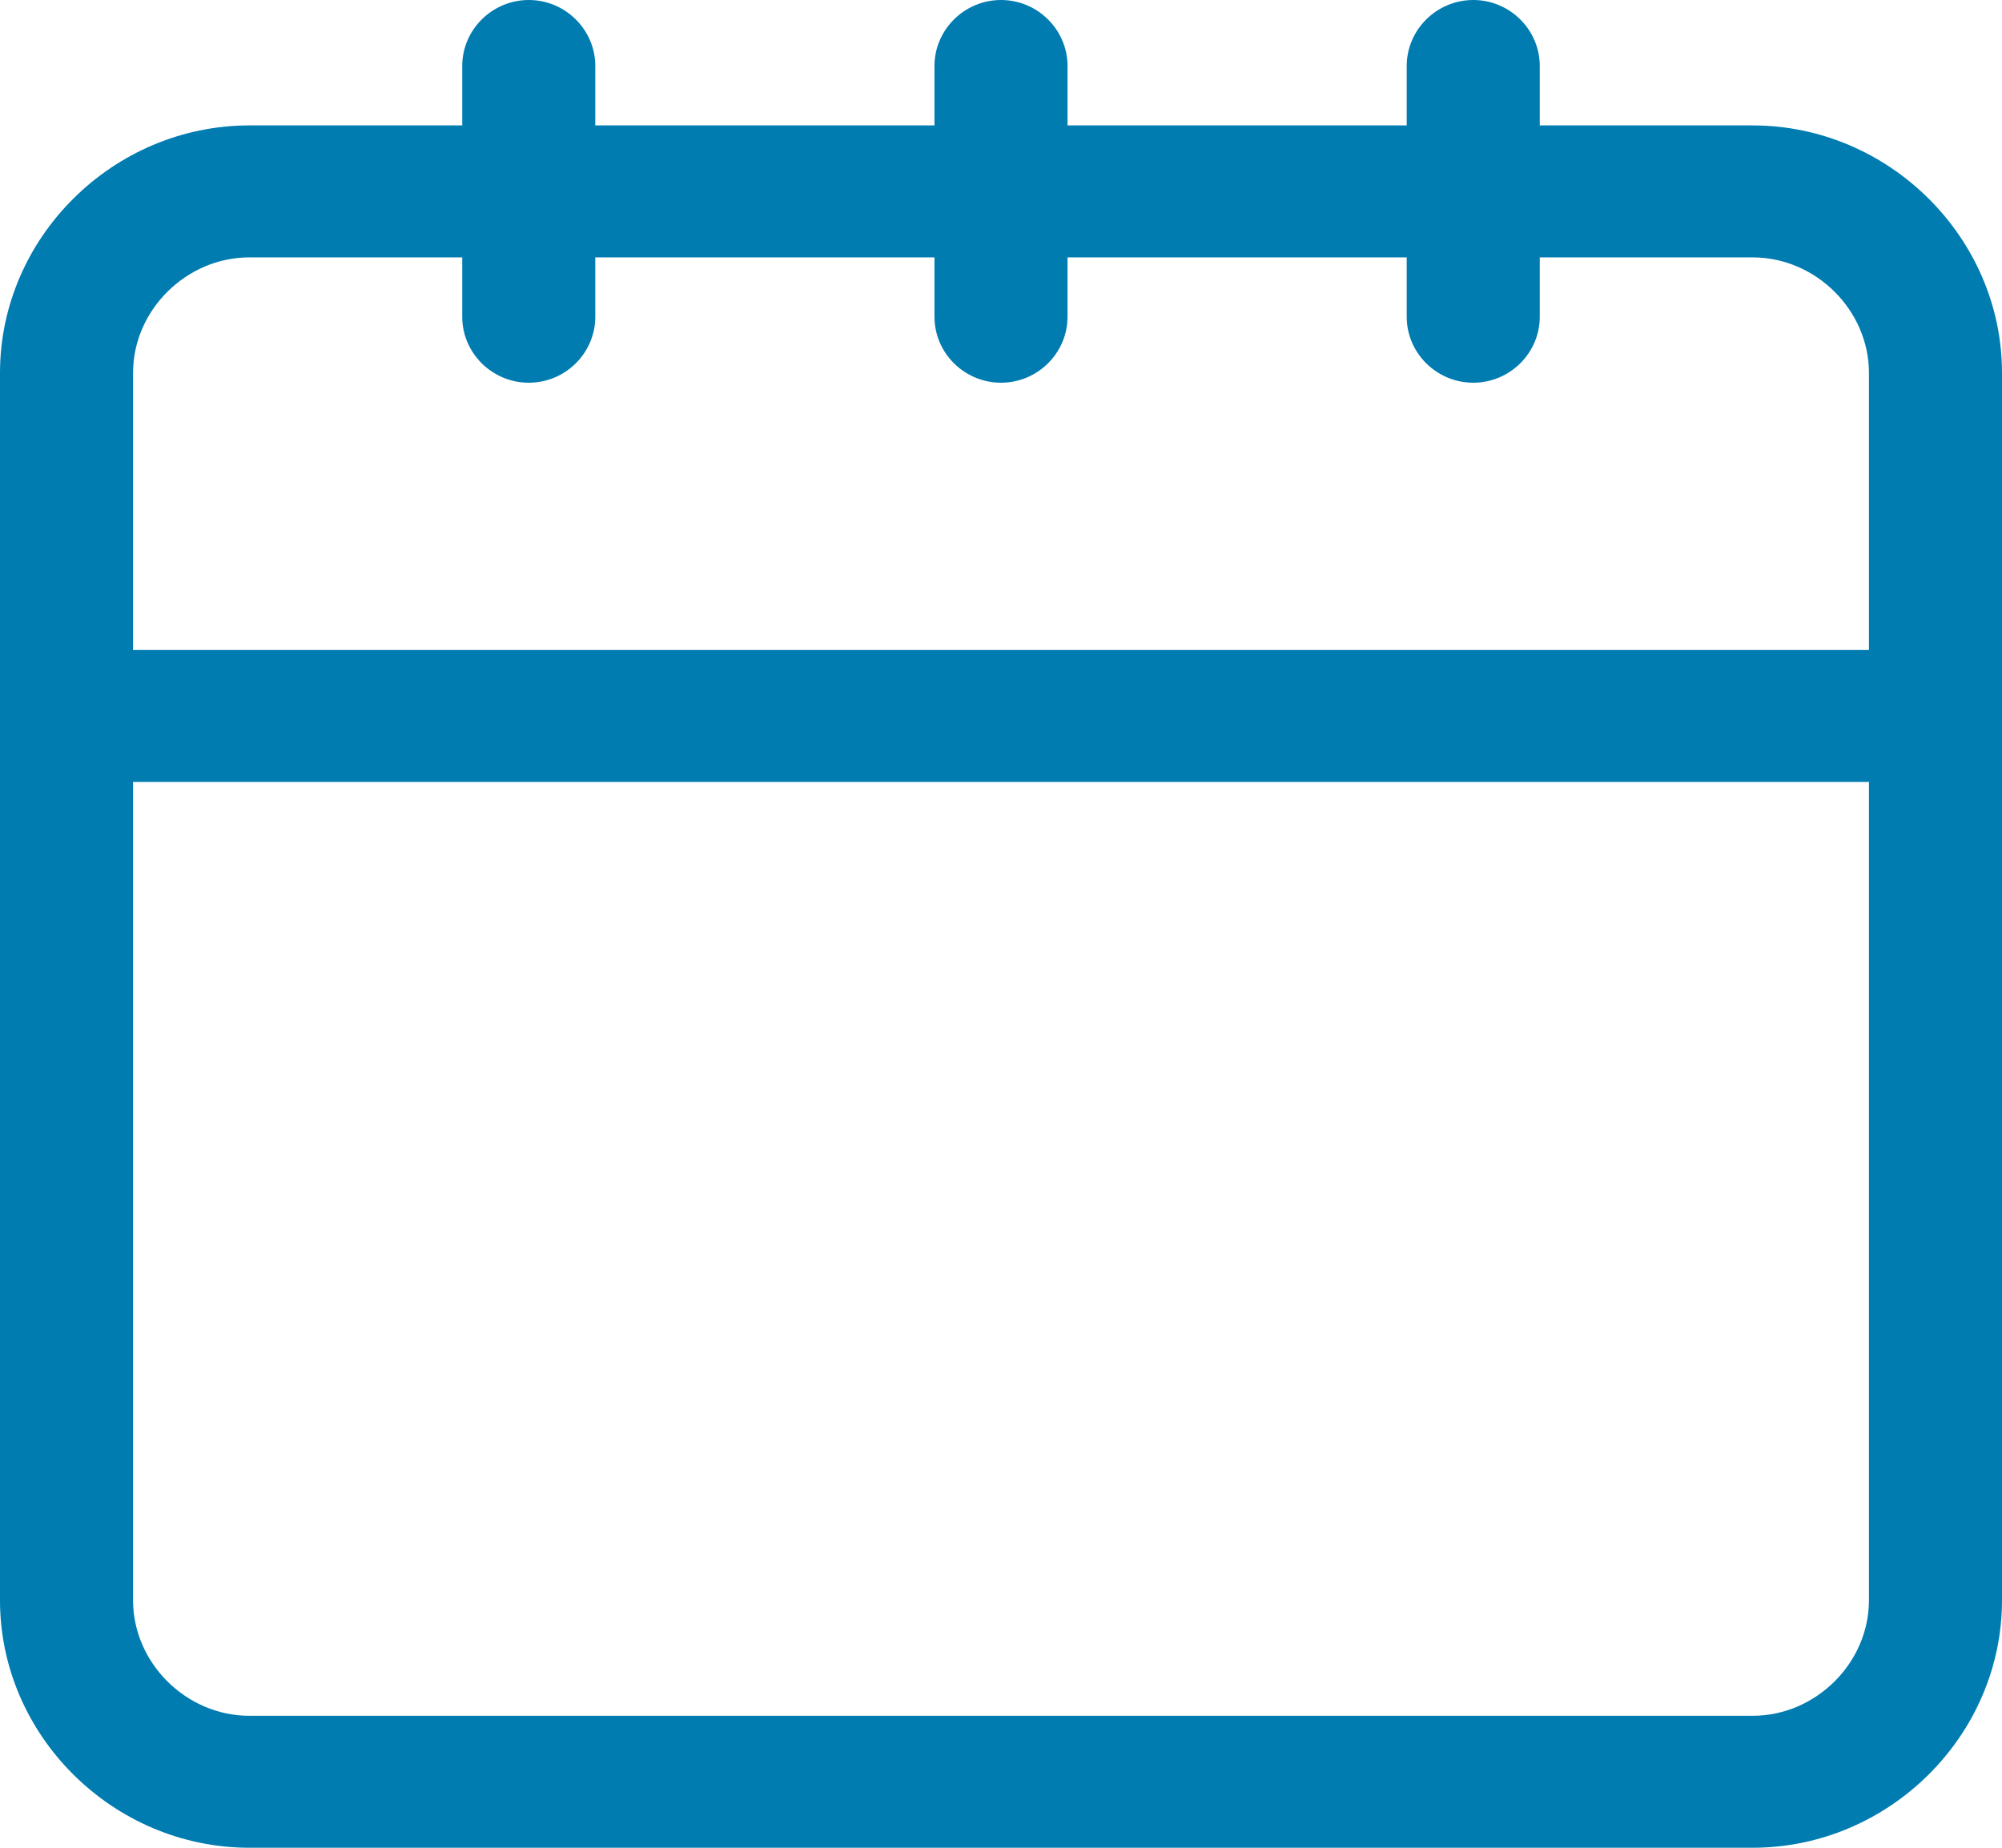 <svg width="26" height="24" viewBox="0 0 26 24" version="1.1" xmlns="http://www.w3.org/2000/svg" xmlns:xlink="http://www.w3.org/1999/xlink">
<title>calendar icon</title>
<desc>Created using Figma</desc>
<g id="Canvas" transform="translate(-2452 -19025)">
<g id="calendar icon">
<g id="calendar icon">
<use xlink:href="#path0_fill" transform="translate(2452 19025)" fill="#007CB1"/>
</g>
</g>
</g>
<defs>
<path id="path0_fill" d="M 22.761 1.629L 19.997 1.629L 19.997 0.857C 19.997 0.386 19.608 0 19.133 0C 18.658 0 18.269 0.386 18.269 0.857L 18.269 1.629L 13.864 1.629L 13.864 0.857C 13.864 0.386 13.475 0 13 0C 12.525 0 12.136 0.386 12.136 0.857L 12.136 1.629L 7.731 1.629L 7.731 0.857C 7.731 0.386 7.342 0 6.867 0C 6.392 0 6.003 0.386 6.003 0.857L 6.003 1.629L 3.239 1.629C 1.468 1.629 4.11886e-08 3.086 4.11886e-08 4.843L 4.11886e-08 20.786C 4.11886e-08 22.543 1.468 24 3.239 24L 22.761 24C 24.532 24 26 22.543 26 20.786L 26 4.843C 26 3.086 24.532 1.629 22.761 1.629ZM 24.272 20.786C 24.272 21.6 23.581 22.286 22.761 22.286L 3.239 22.286C 2.419 22.286 1.728 21.6 1.728 20.786L 1.728 10.157L 24.272 10.157L 24.272 20.786ZM 24.272 8.443L 1.728 8.443L 1.728 4.843C 1.728 4.029 2.419 3.343 3.239 3.343L 6.003 3.343L 6.003 4.114C 6.003 4.586 6.392 4.971 6.867 4.971C 7.342 4.971 7.731 4.586 7.731 4.114L 7.731 3.343L 12.136 3.343L 12.136 4.114C 12.136 4.586 12.525 4.971 13 4.971C 13.475 4.971 13.864 4.586 13.864 4.114L 13.864 3.343L 18.269 3.343L 18.269 4.114C 18.269 4.586 18.658 4.971 19.133 4.971C 19.608 4.971 19.997 4.586 19.997 4.114L 19.997 3.343L 22.761 3.343C 23.581 3.343 24.272 4.029 24.272 4.843L 24.272 8.443Z"/>
</defs>
</svg>
